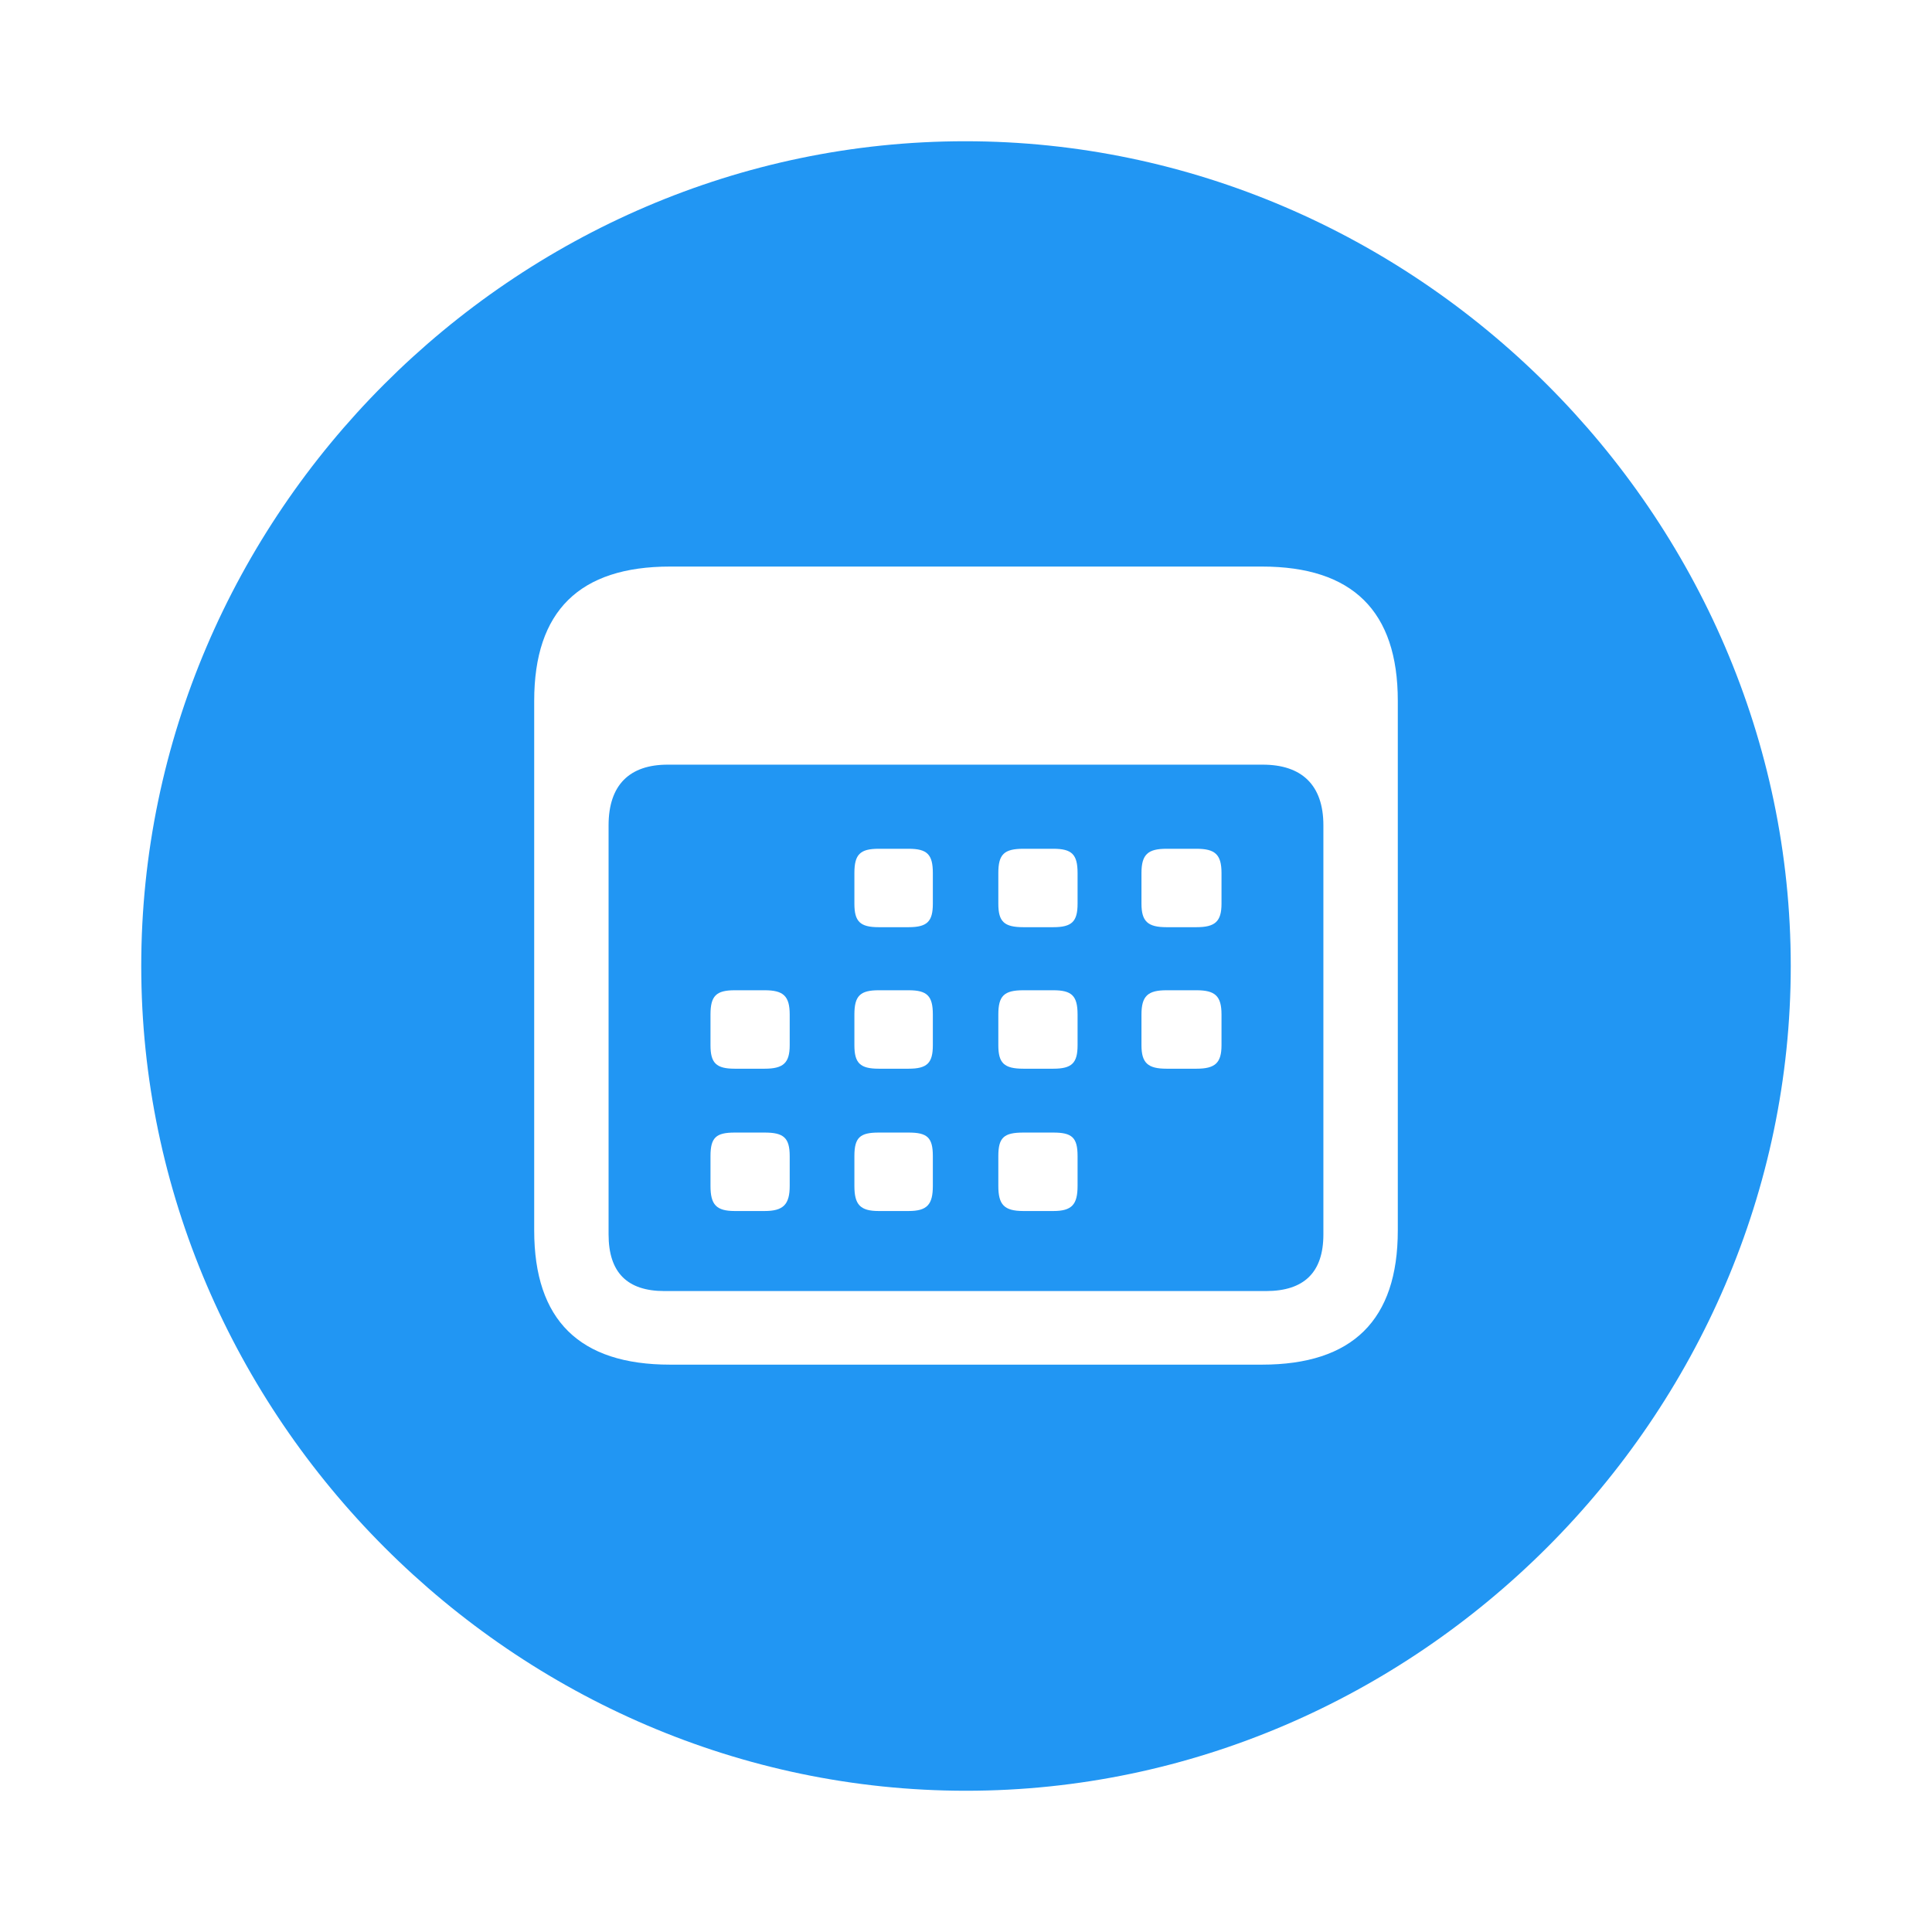 <?xml version="1.0" encoding="utf-8"?><!-- Uploaded to: SVG Repo, www.svgrepo.com, Generator: SVG Repo Mixer Tools -->
<svg fill="#2196F3FF" width="800px" height="800px" viewBox="0 0 56 56" xmlns="http://www.w3.org/2000/svg"><path d="M 28 51.906 C 41.055 51.906 51.906 41.055 51.906 28 C 51.906 14.922 41.031 4.094 27.977 4.094 C 14.898 4.094 4.094 14.922 4.094 28 C 4.094 41.055 14.922 51.906 28 51.906 Z M 19.422 39.555 C 16.797 39.555 15.484 38.266 15.484 35.664 L 15.484 20.312 C 15.484 17.711 16.797 16.422 19.422 16.422 L 36.578 16.422 C 39.203 16.422 40.516 17.711 40.516 20.312 L 40.516 35.664 C 40.516 38.266 39.203 39.555 36.578 39.555 Z M 19.258 37.422 L 36.695 37.422 C 37.797 37.422 38.359 36.883 38.359 35.781 L 38.359 23.922 C 38.359 22.75 37.727 22.164 36.601 22.164 L 19.351 22.164 C 18.25 22.164 17.64 22.75 17.64 23.922 L 17.64 35.781 C 17.64 36.883 18.18 37.422 19.258 37.422 Z M 25.469 26.875 C 24.93 26.875 24.765 26.711 24.765 26.195 L 24.765 25.305 C 24.765 24.766 24.93 24.602 25.469 24.602 L 26.336 24.602 C 26.875 24.602 27.039 24.766 27.039 25.305 L 27.039 26.195 C 27.039 26.711 26.875 26.875 26.336 26.875 Z M 29.664 26.875 C 29.101 26.875 28.937 26.711 28.937 26.195 L 28.937 25.305 C 28.937 24.766 29.101 24.602 29.664 24.602 L 30.531 24.602 C 31.07 24.602 31.234 24.766 31.234 25.305 L 31.234 26.195 C 31.234 26.711 31.07 26.875 30.531 26.875 Z M 33.812 26.875 C 33.273 26.875 33.086 26.711 33.086 26.195 L 33.086 25.305 C 33.086 24.766 33.273 24.602 33.812 24.602 L 34.68 24.602 C 35.219 24.602 35.406 24.766 35.406 25.305 L 35.406 26.195 C 35.406 26.711 35.219 26.875 34.68 26.875 Z M 21.297 30.977 C 20.758 30.977 20.594 30.812 20.594 30.297 L 20.594 29.406 C 20.594 28.867 20.758 28.703 21.297 28.703 L 22.164 28.703 C 22.703 28.703 22.89 28.867 22.89 29.406 L 22.89 30.297 C 22.89 30.812 22.703 30.977 22.164 30.977 Z M 25.469 30.977 C 24.93 30.977 24.765 30.812 24.765 30.297 L 24.765 29.406 C 24.765 28.867 24.93 28.703 25.469 28.703 L 26.336 28.703 C 26.875 28.703 27.039 28.867 27.039 29.406 L 27.039 30.297 C 27.039 30.812 26.875 30.977 26.336 30.977 Z M 29.664 30.977 C 29.101 30.977 28.937 30.812 28.937 30.297 L 28.937 29.406 C 28.937 28.867 29.101 28.703 29.664 28.703 L 30.531 28.703 C 31.07 28.703 31.234 28.867 31.234 29.406 L 31.234 30.297 C 31.234 30.812 31.07 30.977 30.531 30.977 Z M 33.812 30.977 C 33.273 30.977 33.086 30.812 33.086 30.297 L 33.086 29.406 C 33.086 28.867 33.273 28.703 33.812 28.703 L 34.68 28.703 C 35.219 28.703 35.406 28.867 35.406 29.406 L 35.406 30.297 C 35.406 30.812 35.219 30.977 34.68 30.977 Z M 21.297 35.102 C 20.758 35.102 20.594 34.914 20.594 34.375 L 20.594 33.508 C 20.594 32.969 20.758 32.828 21.297 32.828 L 22.164 32.828 C 22.703 32.828 22.89 32.969 22.89 33.508 L 22.89 34.375 C 22.89 34.914 22.703 35.102 22.164 35.102 Z M 25.469 35.102 C 24.93 35.102 24.765 34.914 24.765 34.375 L 24.765 33.508 C 24.765 32.969 24.93 32.828 25.469 32.828 L 26.336 32.828 C 26.875 32.828 27.039 32.969 27.039 33.508 L 27.039 34.375 C 27.039 34.914 26.875 35.102 26.336 35.102 Z M 29.664 35.102 C 29.101 35.102 28.937 34.914 28.937 34.375 L 28.937 33.508 C 28.937 32.969 29.101 32.828 29.664 32.828 L 30.531 32.828 C 31.07 32.828 31.234 32.969 31.234 33.508 L 31.234 34.375 C 31.234 34.914 31.07 35.102 30.531 35.102 Z"/></svg>